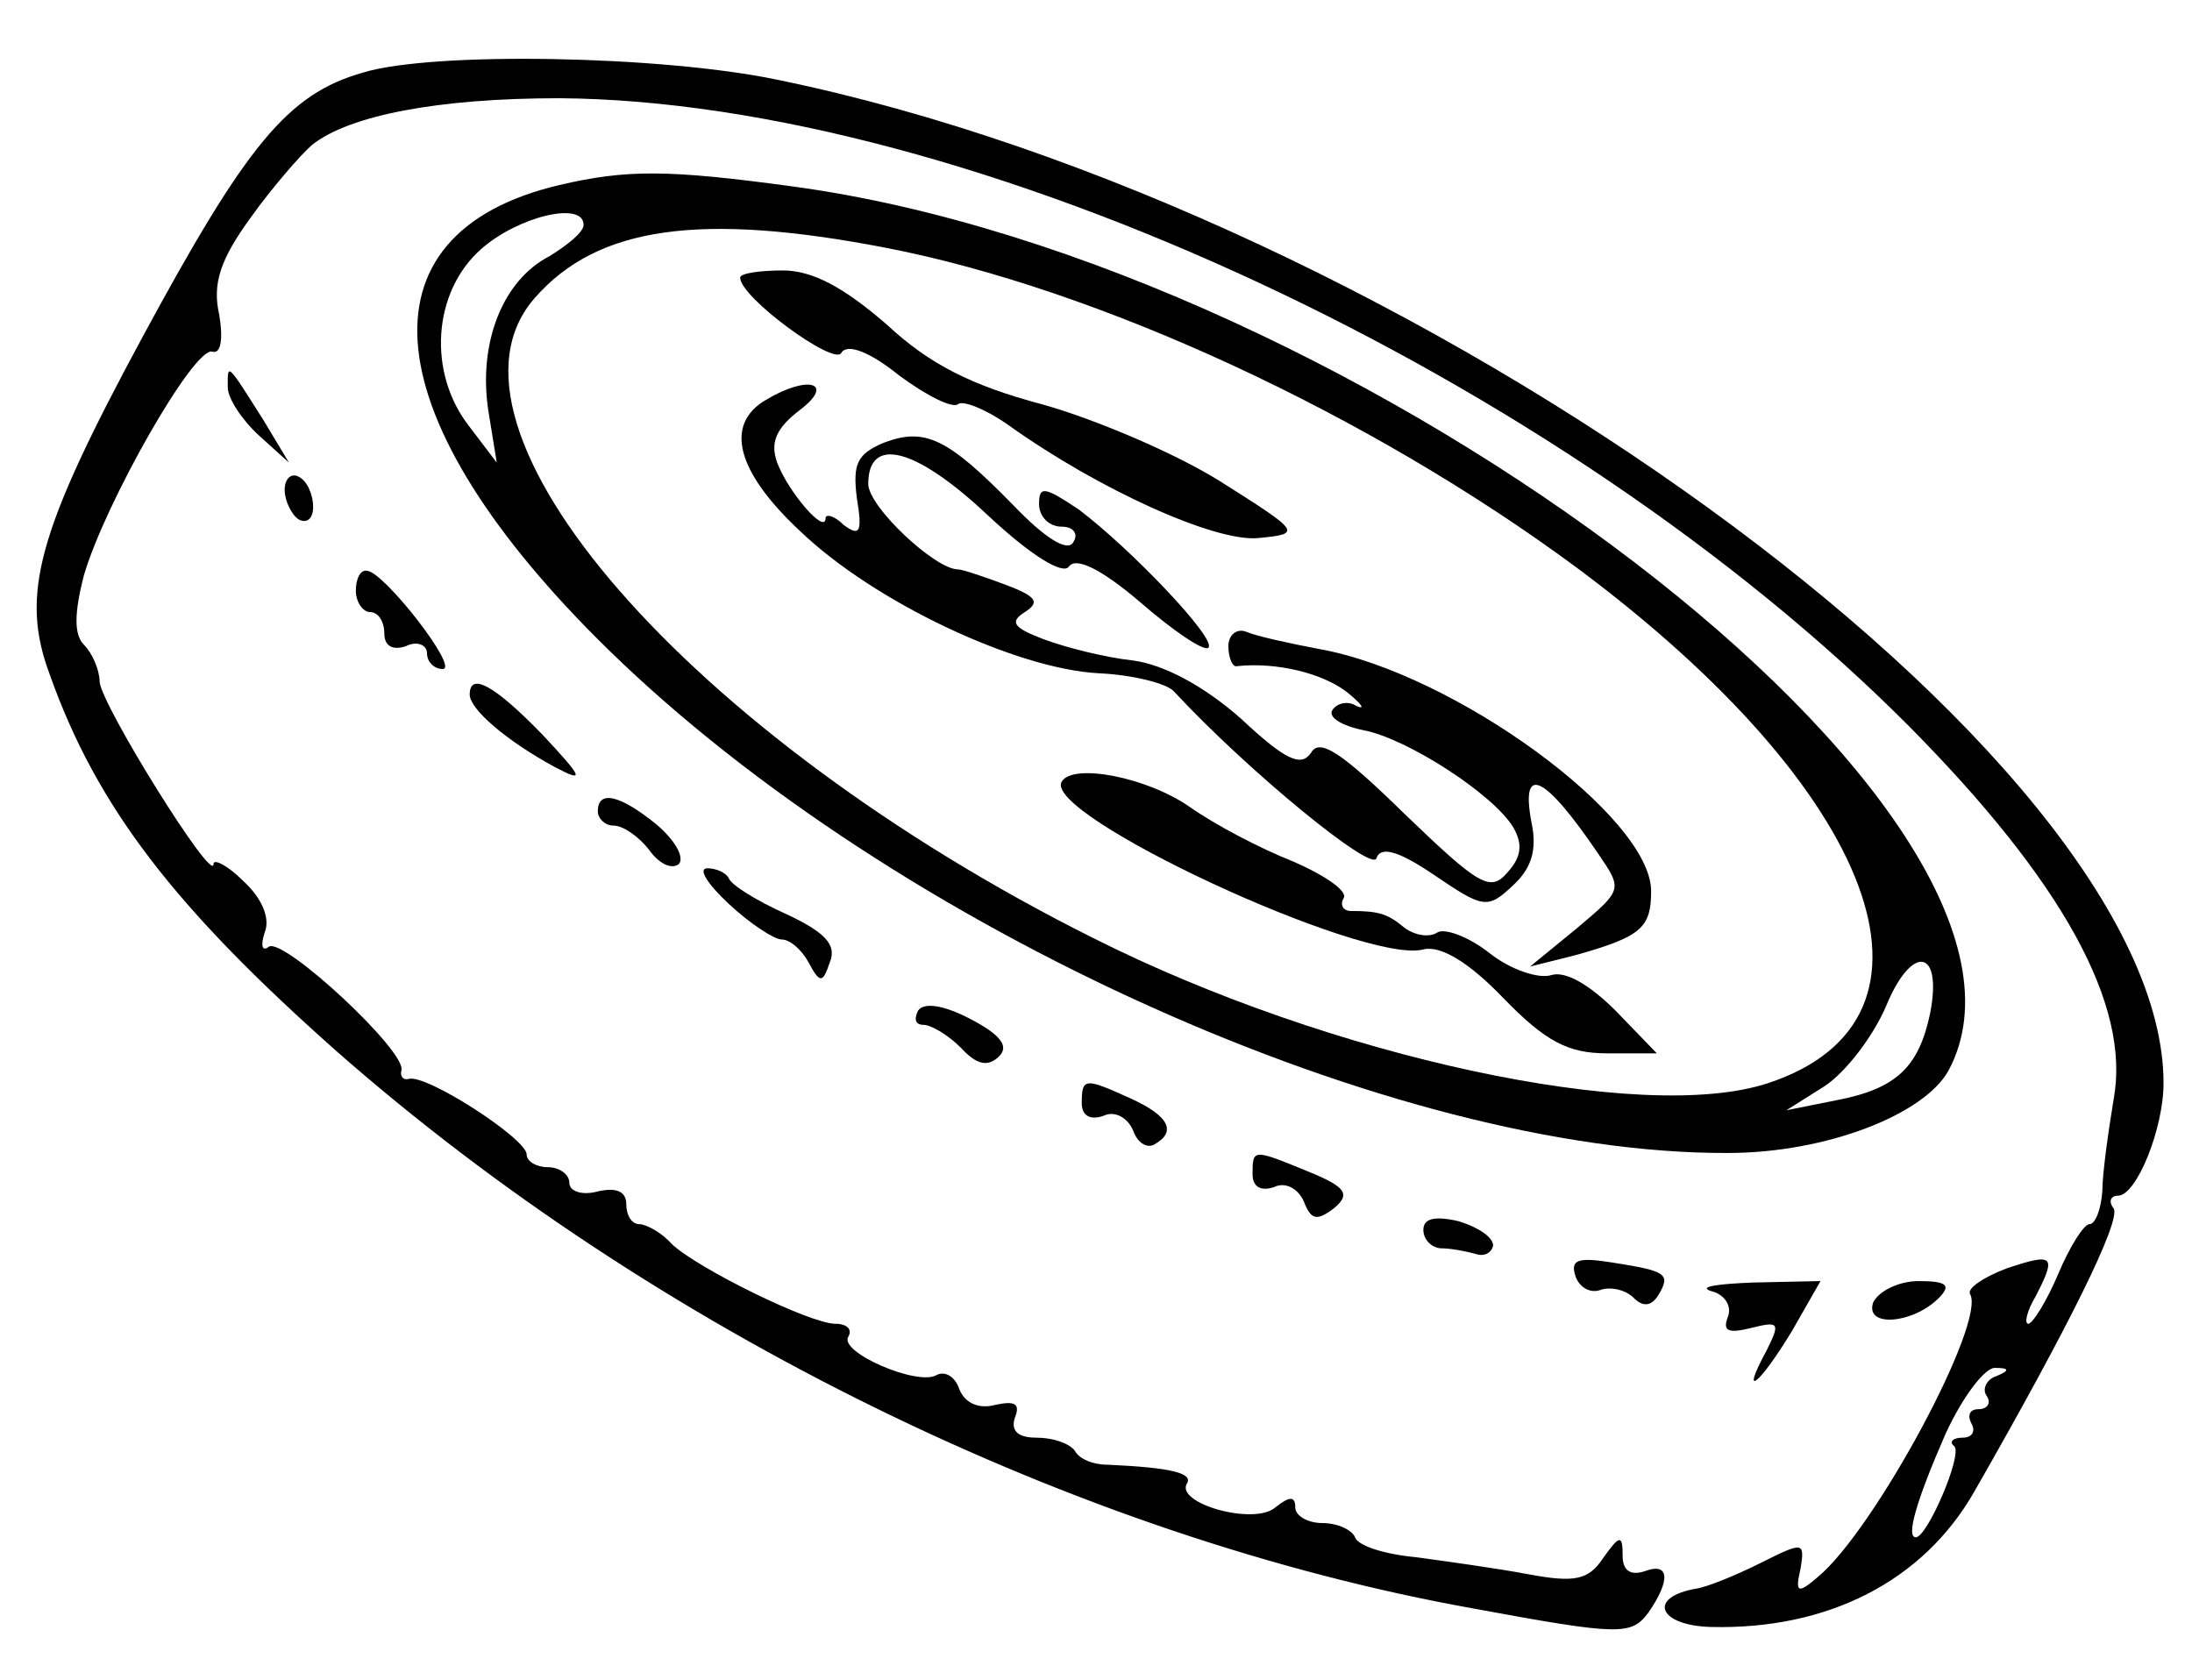  <svg  version="1.0" xmlns="http://www.w3.org/2000/svg"  width="154pt" height="118pt" viewBox="0 0 154 118"  preserveAspectRatio="xMidYMid meet">  <g transform="translate(0,118) scale(0.1,-0.1)" fill="#000000" stroke="none"> <path d="M255 1129 c-53 -15 -82 -51 -155 -186 -74 -137 -86 -181 -65 -237 33 -93 88 -164 202 -265 222 -195 519 -341 798 -391 103 -19 111 -19 123 -3 16 23 15 36 -3 29 -10 -3 -15 1 -15 11 0 15 -2 15 -14 -2 -10 -15 -20 -17 -52 -11 -21 4 -57 9 -79 12 -22 2 -41 8 -43 14 -2 5 -12 10 -23 10 -10 0 -19 5 -19 11 0 8 -4 8 -14 0 -15 -13 -71 3 -62 17 4 7 -11 11 -56 13 -10 0 -20 4 -23 10 -4 5 -15 9 -27 9 -13 0 -18 5 -15 14 4 10 0 12 -14 9 -11 -3 -21 1 -25 11 -3 9 -10 13 -16 10 -13 -8 -69 16 -62 27 3 5 -1 9 -9 9 -18 0 -97 39 -115 56 -7 8 -18 14 -23 14 -5 0 -9 6 -9 14 0 9 -7 12 -20 9 -11 -3 -20 0 -20 6 0 6 -7 11 -15 11 -8 0 -15 4 -15 9 0 11 -71 57 -83 53 -4 -1 -6 2 -5 6 4 13 -82 93 -93 87 -5 -4 -6 1 -3 10 4 10 -2 24 -15 36 -11 11 -21 16 -21 12 0 -15 -79 112 -80 128 0 8 -5 20 -11 26 -7 7 -7 22 0 49 15 51 77 160 90 157 6 -2 8 8 5 26 -5 22 1 39 22 68 15 21 35 44 43 51 26 21 89 33 174 33 289 -2 704 -196 948 -441 108 -109 156 -196 144 -262 -4 -24 -8 -53 -8 -65 -1 -13 -5 -23 -9 -23 -4 0 -14 -16 -22 -35 -8 -19 -18 -35 -21 -35 -3 0 -1 9 5 19 15 29 13 31 -20 20 -16 -6 -28 -14 -26 -18 12 -19 -67 -166 -107 -199 -14 -12 -16 -11 -12 6 3 19 2 19 -28 4 -18 -9 -38 -17 -45 -18 -35 -6 -27 -26 10 -27 82 -2 149 32 185 95 67 117 103 190 98 199 -4 5 -2 9 3 9 13 0 32 47 32 79 0 230 -530 614 -974 705 -81 17 -242 20 -291 5z m1147 -916 c-6 -2 -10 -9 -6 -14 3 -5 0 -9 -6 -9 -6 0 -8 -4 -5 -10 3 -5 1 -10 -6 -10 -7 0 -10 -3 -6 -6 6 -6 -19 -64 -27 -64 -7 0 0 25 21 73 12 26 28 47 35 46 10 0 10 -2 0 -6z"/> <path d="M393 1050 c-145 -34 -131 -165 35 -327 201 -196 552 -354 786 -353 69 0 138 27 155 58 95 178 -413 567 -812 621 -88 12 -117 12 -164 1z m17 -28 c0 -5 -11 -14 -24 -22 -33 -17 -50 -61 -43 -108 l6 -37 -19 25 c-30 38 -26 95 8 125 26 23 72 34 72 17z m212 -16 c150 -29 340 -117 486 -225 211 -157 271 -317 134 -362 -88 -29 -307 18 -474 102 -284 142 -473 359 -392 450 44 50 116 60 246 35z m734 -538 c-8 -38 -24 -53 -66 -61 l-35 -7 27 17 c15 10 34 35 43 56 18 44 40 41 31 -5z"/> <path d="M520 985 c0 -14 66 -62 71 -53 4 7 20 1 41 -16 19 -14 37 -23 41 -20 3 3 19 -3 36 -15 63 -45 145 -82 175 -79 31 3 30 4 -27 40 -32 20 -89 44 -125 54 -49 13 -79 28 -109 56 -30 26 -52 38 -73 38 -16 0 -30 -2 -30 -5z"/> <path d="M538 899 c-29 -17 -21 -50 24 -92 52 -50 152 -97 210 -100 23 -1 48 -7 53 -13 52 -56 139 -127 142 -117 3 9 16 5 41 -12 34 -23 37 -24 55 -7 13 12 17 25 13 44 -8 42 9 34 47 -22 17 -25 17 -25 -15 -52 l-33 -27 32 8 c46 13 53 19 53 45 0 52 -138 153 -233 170 -21 4 -44 9 -51 12 -7 3 -13 -2 -13 -10 0 -8 3 -15 6 -14 28 3 60 -5 77 -18 10 -8 14 -13 7 -10 -6 4 -14 2 -17 -3 -3 -5 7 -11 22 -14 31 -6 91 -45 105 -68 7 -12 6 -21 -4 -32 -12 -14 -20 -9 -72 41 -44 43 -60 54 -66 43 -7 -10 -18 -5 -49 24 -26 23 -54 38 -76 41 -19 2 -47 9 -63 15 -21 8 -24 12 -13 19 11 7 8 11 -13 19 -16 6 -31 11 -34 11 -16 0 -63 44 -63 60 0 34 33 26 84 -22 31 -29 53 -42 57 -36 5 7 23 -2 50 -25 23 -20 45 -35 48 -32 6 6 -54 69 -91 97 -24 16 -28 17 -28 4 0 -9 7 -16 16 -16 8 0 12 -5 8 -11 -4 -7 -20 3 -42 26 -46 47 -62 55 -91 44 -19 -8 -22 -15 -19 -39 4 -24 2 -27 -9 -19 -7 7 -13 8 -13 5 0 -12 -26 18 -34 39 -5 14 -1 24 16 37 25 19 6 25 -24 7z"/> <path d="M746 631 c-15 -23 213 -129 254 -118 12 3 32 -9 56 -34 30 -31 46 -39 73 -39 l35 0 -29 30 c-18 18 -35 28 -45 25 -9 -3 -29 4 -43 15 -15 12 -32 18 -37 15 -6 -4 -16 -2 -23 3 -12 10 -18 12 -38 12 -5 0 -8 4 -5 9 3 5 -13 16 -36 26 -23 9 -55 26 -72 38 -30 21 -82 31 -90 18z"/> <path d="M160 908 c0 -8 10 -23 22 -34 l21 -19 -18 30 c-26 41 -25 40 -25 23z"/> <path d="M200 836 c0 -8 5 -18 10 -21 6 -3 10 1 10 9 0 8 -4 18 -10 21 -5 3 -10 -1 -10 -9z"/> <path d="M250 765 c0 -8 5 -15 10 -15 6 0 10 -7 10 -15 0 -9 6 -12 15 -9 8 4 15 1 15 -5 0 -6 5 -11 11 -11 12 0 -41 68 -53 69 -5 1 -8 -6 -8 -14z"/> <path d="M330 692 c0 -10 25 -32 60 -51 21 -11 20 -8 -9 23 -34 35 -51 44 -51 28z"/> <path d="M420 610 c0 -5 5 -10 11 -10 7 0 18 -8 25 -17 7 -10 16 -14 21 -10 4 5 -3 17 -16 28 -26 21 -41 24 -41 9z"/> <path d="M512 545 c15 -14 32 -25 37 -25 6 0 14 -7 19 -16 8 -15 10 -15 15 0 5 12 -3 21 -31 34 -20 9 -38 20 -40 25 -2 4 -9 7 -15 7 -7 0 0 -11 15 -25z"/> <path d="M645 470 c-3 -6 -2 -10 4 -10 5 0 17 -7 26 -16 11 -12 19 -14 27 -6 7 7 1 15 -20 26 -19 10 -33 12 -37 6z"/> <path d="M760 405 c0 -9 6 -12 15 -9 8 4 17 -1 21 -10 3 -9 10 -13 15 -10 16 9 10 20 -16 32 -33 15 -35 15 -35 -3z"/> <path d="M880 355 c0 -9 6 -12 15 -9 8 4 17 -1 21 -10 5 -13 9 -14 21 -5 12 10 9 15 -18 26 -39 16 -39 16 -39 -2z"/> <path d="M1000 316 c0 -7 6 -13 13 -13 6 0 17 -2 24 -4 6 -2 11 1 12 6 0 6 -11 13 -24 17 -17 4 -25 2 -25 -6z"/> <path d="M1107 283 c3 -8 11 -12 18 -9 7 2 17 0 23 -6 6 -6 12 -6 17 2 9 15 6 17 -32 23 -25 4 -30 2 -26 -10z"/> <path d="M1202 273 c9 -2 15 -10 12 -18 -4 -10 0 -12 16 -8 20 5 21 4 11 -16 -19 -35 -5 -24 18 14 l20 35 -47 -1 c-26 -1 -39 -3 -30 -6z"/> <path d="M1316 265 c-6 -18 28 -15 46 3 9 9 6 12 -14 12 -14 0 -28 -7 -32 -15z"/> </g> </svg> 